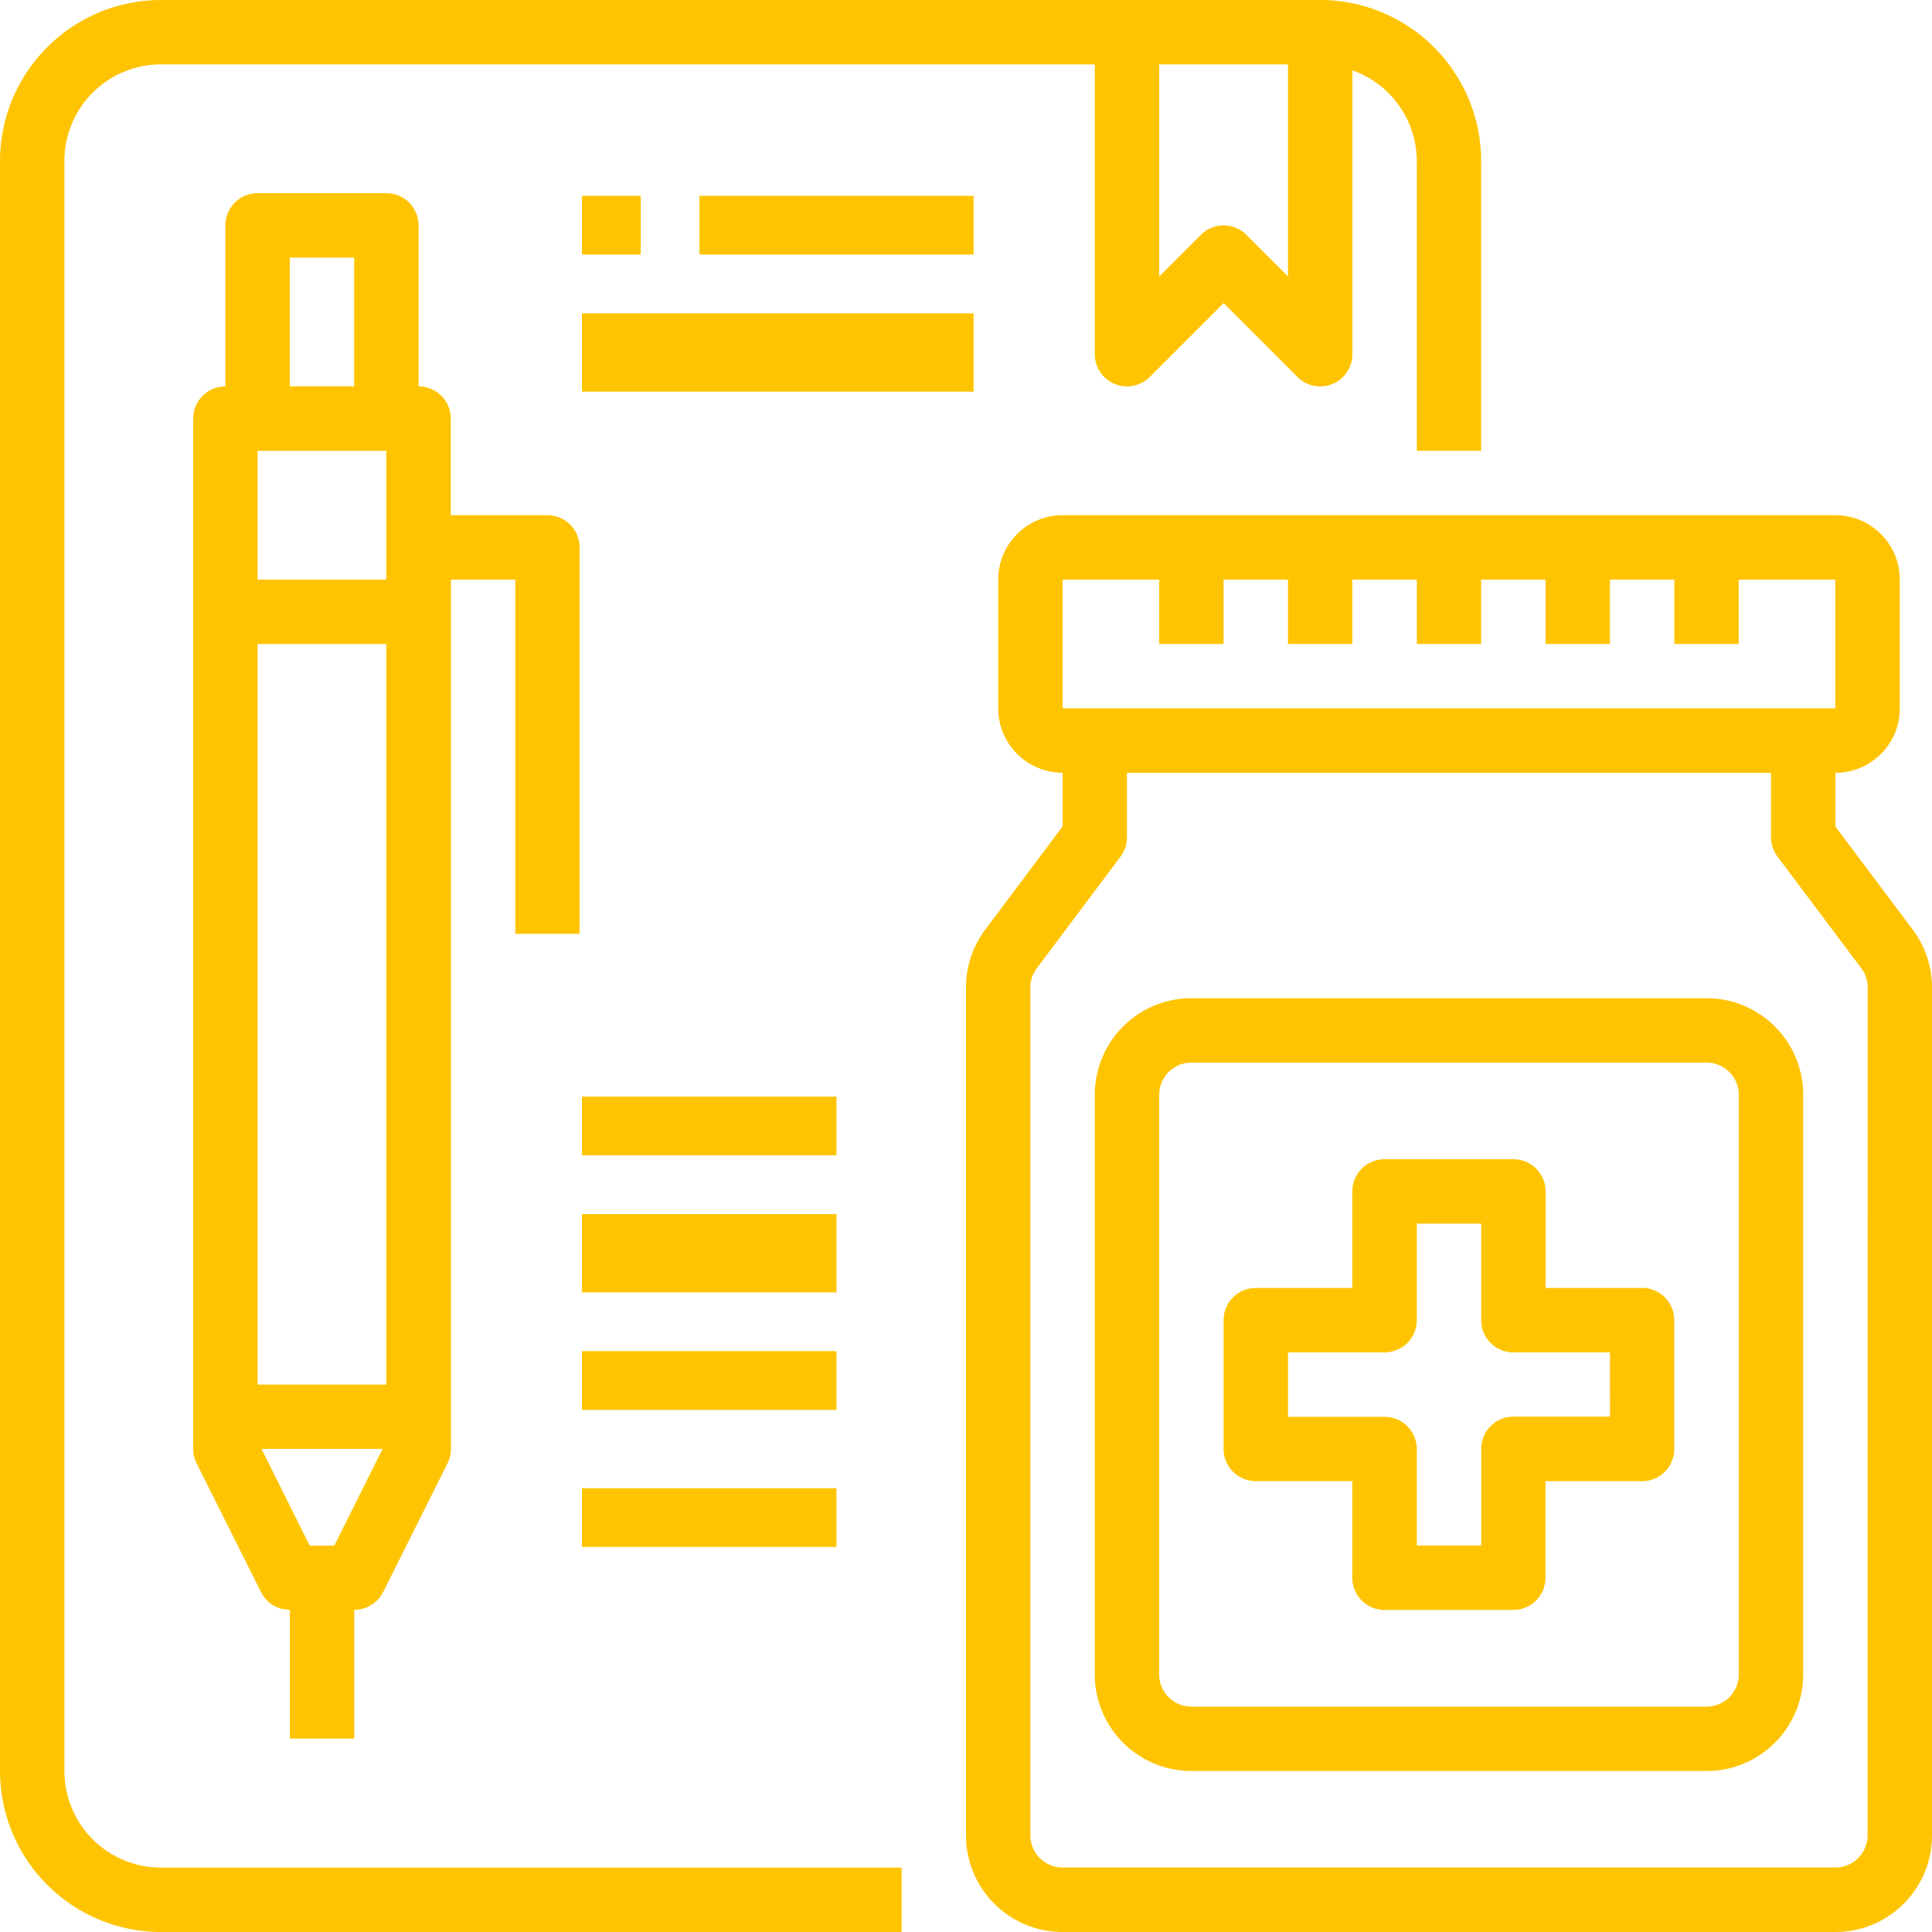<svg xmlns="http://www.w3.org/2000/svg" width="73.544" height="73.544" viewBox="0 0 73.544 73.544">
    <defs>
        <style>
            .prefix__cls-1{fill:#ffc401}
        </style>
    </defs>
    <g id="prefix__Prescription">
        <path id="prefix__Path_2883" d="M4.451 69.416V8.129a3.677 3.677 0 013.678-3.678h35.546v11.032a1.226 1.226 0 002.092.867l2.811-2.811 2.811 2.811a1.226 1.226 0 00.867.359 1.21 1.21 0 00.469-.093 1.226 1.226 0 00.756-1.133V4.677a3.677 3.677 0 012.451 3.452V19.16h2.451V8.129A6.136 6.136 0 0052.255 2H8.129A6.136 6.136 0 002 8.129v61.287a6.136 6.136 0 006.129 6.129h28.192v-2.452H8.129a3.677 3.677 0 01-3.677-3.677zM51.03 4.451v8.073l-1.585-1.585a1.226 1.226 0 00-1.733 0l-1.585 1.585V4.451z" class="prefix__cls-1" data-name="Path 2883" transform="translate(-2 -2)"/>
        <path id="prefix__Path_2884" d="M22.709 36.192V21.483a1.226 1.226 0 00-1.226-1.226h-3.677V16.58a1.226 1.226 0 00-1.226-1.226V9.226A1.226 1.226 0 0015.354 8h-4.9a1.226 1.226 0 00-1.228 1.226v6.129A1.226 1.226 0 008 16.58V55.8a1.226 1.226 0 00.129.548l2.451 4.9a1.226 1.226 0 001.1.678v4.9h2.451v-4.9a1.226 1.226 0 001.1-.678l2.451-4.9a1.226 1.226 0 00.129-.548V22.709h2.451v13.483zm-12.258 17.16V25.16h4.9v28.192zm0-30.643v-4.9h4.9v4.9zm1.226-12.257h2.451v4.9h-2.451zm1.694 49.03h-.936L10.6 55.8h4.61z" class="prefix__cls-1" data-name="Path 2884" transform="translate(-.646 -.646)"/>
        <path id="prefix__Path_2885" d="M68.037 33.775l-2.942-3.922v-2.047a2.451 2.451 0 002.451-2.451v-4.9A2.451 2.451 0 0065.095 18H35.677a2.451 2.451 0 00-2.451 2.451v4.9a2.451 2.451 0 002.451 2.451v2.043l-2.933 3.915A3.663 3.663 0 0032 35.982v32.273a3.677 3.677 0 003.677 3.677h29.418a3.677 3.677 0 003.677-3.677V35.982a3.654 3.654 0 00-.735-2.206zm-32.36-13.324h3.677V22.9h2.451v-2.449h2.451V22.9h2.451v-2.449h2.453V22.9h2.451v-2.449h2.451V22.9h2.451v-2.449h2.451V22.9h2.451v-2.449h3.677v4.9H35.677zm30.643 47.8a1.226 1.226 0 01-1.226 1.226H35.677a1.226 1.226 0 01-1.226-1.226V35.982a1.188 1.188 0 01.245-.735l3.187-4.253a1.226 1.226 0 00.245-.735v-2.453h24.515v2.451a1.226 1.226 0 00.245.735l3.2 4.263a1.187 1.187 0 01.235.726z" class="prefix__cls-1" data-name="Path 2885" transform="translate(4.772 1.612)"/>
        <path id="prefix__Path_2886" d="M59.289 33H39.677A3.677 3.677 0 0036 36.677v22.064a3.677 3.677 0 003.677 3.677h19.612a3.677 3.677 0 003.677-3.677V36.677A3.677 3.677 0 0059.289 33zm1.226 25.741a1.226 1.226 0 01-1.226 1.226H39.677a1.226 1.226 0 01-1.226-1.226V36.677a1.226 1.226 0 011.226-1.226h19.612a1.226 1.226 0 011.226 1.226z" class="prefix__cls-1" data-name="Path 2886" transform="translate(5.675 4.998)"/>
        <path id="prefix__Path_2887" d="M55.935 42.9h-3.678v-3.674A1.226 1.226 0 0051.032 38h-4.9a1.226 1.226 0 00-1.232 1.226V42.9h-3.674A1.226 1.226 0 0040 44.129v4.9a1.226 1.226 0 001.226 1.226H44.9v3.677a1.226 1.226 0 001.226 1.226h4.9a1.226 1.226 0 001.226-1.226v-3.675h3.677a1.226 1.226 0 001.226-1.226v-4.9a1.226 1.226 0 00-1.22-1.231zm-1.226 4.9h-3.677a1.226 1.226 0 00-1.226 1.226v3.677h-2.452v-3.671a1.226 1.226 0 00-1.226-1.226h-3.677v-2.452h3.677a1.226 1.226 0 001.226-1.226v-3.677h2.451v3.677a1.226 1.226 0 001.226 1.226h3.677z" class="prefix__cls-1" data-name="Path 2887" transform="translate(6.578 6.127)"/>
        <path id="prefix__Rectangle_224" d="M0 0H9.69V2.236H0z" class="prefix__cls-1" data-name="Rectangle 224" transform="translate(22.153 41.743)"/>
        <path id="prefix__Rectangle_225" d="M0 0H9.69V2.982H0z" class="prefix__cls-1" data-name="Rectangle 225" transform="translate(22.153 46.215)"/>
        <path id="prefix__Rectangle_226" d="M0 0H9.69V2.236H0z" class="prefix__cls-1" data-name="Rectangle 226" transform="translate(22.153 51.433)"/>
        <path id="prefix__Rectangle_227" d="M0 0H9.69V2.236H0z" class="prefix__cls-1" data-name="Rectangle 227" transform="translate(22.153 56.651)"/>
        <path id="prefix__Rectangle_228" d="M0 0H2.236V2.236H0z" class="prefix__cls-1" data-name="Rectangle 228" transform="translate(22.153 7.454)"/>
        <path id="prefix__Rectangle_229" d="M0 0H10.436V2.236H0z" class="prefix__cls-1" data-name="Rectangle 229" transform="translate(26.625 7.454)"/>
        <path id="prefix__Rectangle_230" d="M0 0H14.908V2.982H0z" class="prefix__cls-1" data-name="Rectangle 230" transform="translate(22.153 11.927)"/>
    </g>
</svg>

